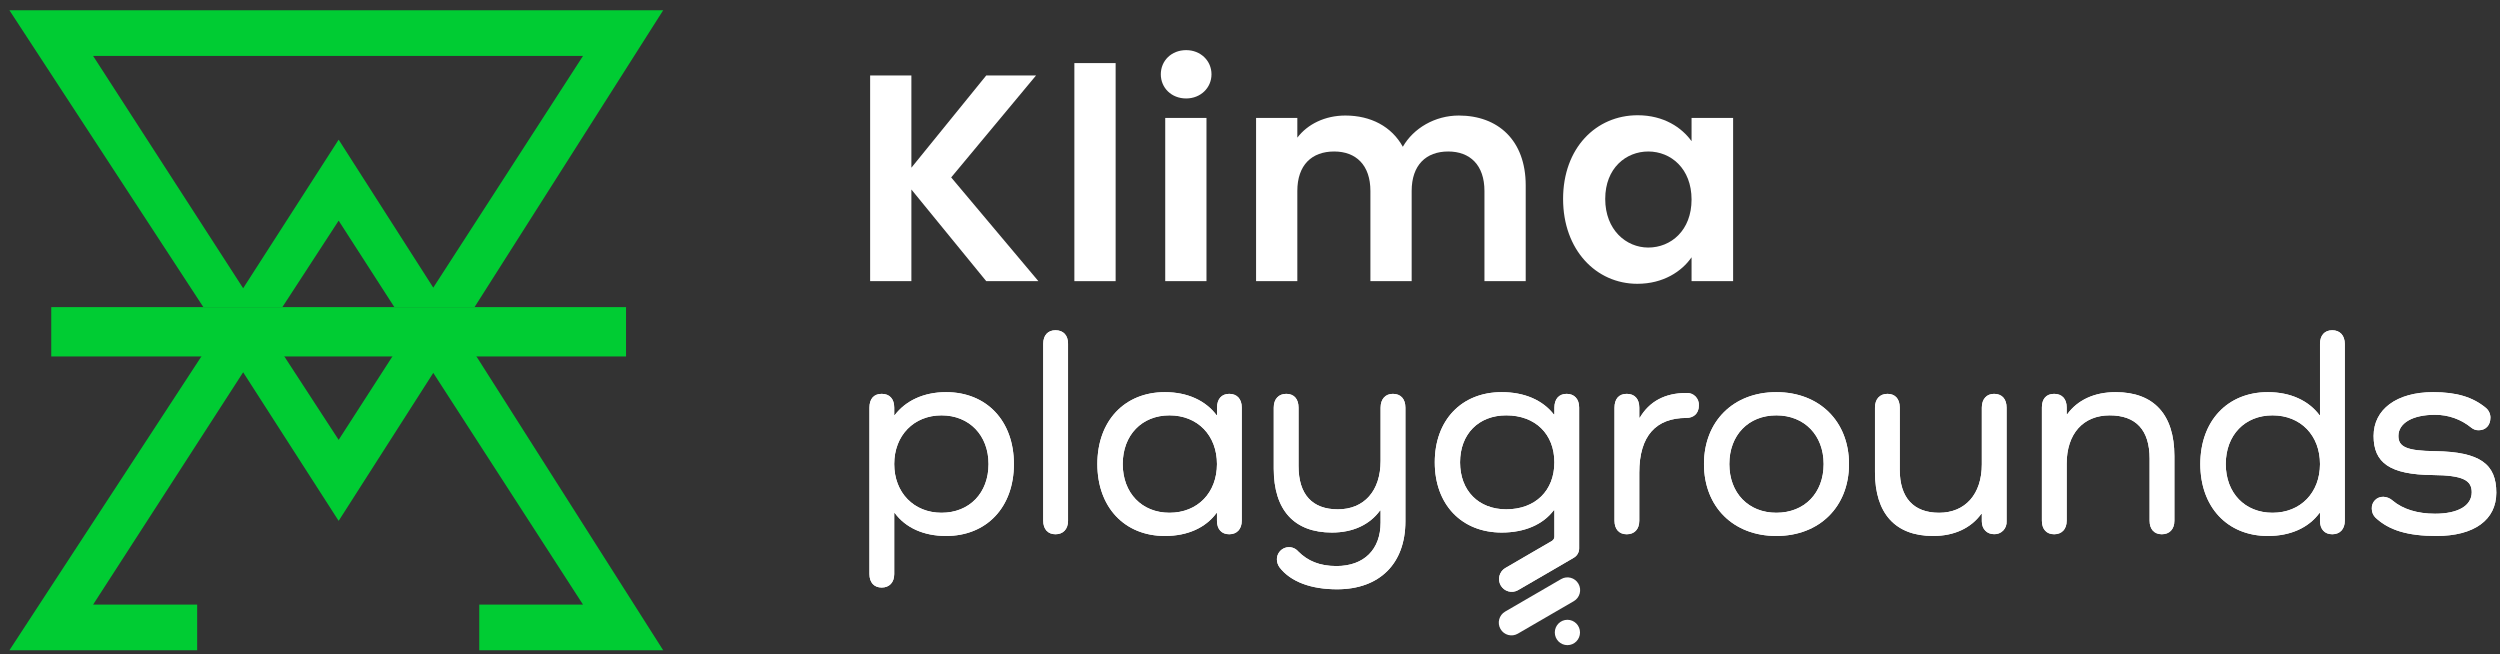<svg width="191" height="50" viewBox="0 0 191 50" fill="none" xmlns="http://www.w3.org/2000/svg">
<rect x="0" y="0" width="191" height="50" fill="#333333" stroke="none"/>
<path d="M47.829 23.464H3.916V27.233H47.829V23.464Z" fill="#00CC33"/>
<path d="M15.064 46.19V49.68H0.719L15.537 27H21.572L25.873 33.606L30.129 27H36.254L50.667 49.68H36.615V46.19H44.541L33.102 28.489L25.873 39.794L18.577 28.442L7.114 46.19H15.064Z" fill="#00CC33"/>
<path d="M0.719 0.785L15.537 23.464H21.572L25.873 16.858L30.129 23.464H36.254L50.667 0.785L0.719 0.785ZM7.114 4.274H44.541L33.102 21.975L25.873 10.671L18.577 22.022L7.114 4.274Z" fill="#00CC33"/>
<path d="M72.282 29.96C70.562 29.96 69.19 30.623 68.362 31.711H68.319V31.142C68.319 30.479 67.971 30.091 67.361 30.091C66.751 30.091 66.426 30.486 66.426 31.142V43.86C66.426 44.495 66.774 44.888 67.361 44.888C67.948 44.888 68.319 44.495 68.319 43.86V39.197H68.362C69.186 40.315 70.562 40.948 72.282 40.948C75.372 40.948 77.462 38.759 77.462 35.454C77.462 32.149 75.372 29.96 72.282 29.96ZM71.932 39.175C69.821 39.175 68.319 37.643 68.319 35.454C68.319 33.265 69.821 31.733 71.932 31.733C74.043 31.733 75.524 33.243 75.524 35.454C75.524 37.665 74.066 39.175 71.932 39.175Z" fill="white"/>
<path d="M80.64 25.232C80.053 25.232 79.703 25.625 79.703 26.26V39.789C79.703 40.424 80.053 40.817 80.64 40.817C81.227 40.817 81.598 40.424 81.598 39.789V26.26C81.598 25.625 81.25 25.232 80.64 25.232Z" fill="white"/>
<path d="M93.917 30.091C93.33 30.091 92.982 30.486 92.982 31.142V31.711H92.938C92.113 30.617 90.74 29.96 88.998 29.96C85.906 29.96 83.838 32.17 83.838 35.454C83.838 38.737 85.906 40.948 88.998 40.948C90.74 40.948 92.112 40.315 92.938 39.197H92.976V39.789C92.976 40.424 93.324 40.817 93.911 40.817C94.498 40.817 94.869 40.424 94.869 39.789V31.142C94.876 30.486 94.506 30.091 93.917 30.091ZM89.348 39.175C87.237 39.175 85.777 37.665 85.777 35.454C85.777 33.243 87.235 31.733 89.348 31.733C91.503 31.733 92.976 33.265 92.976 35.454C92.976 37.643 91.501 39.175 89.348 39.175Z" fill="white"/>
<path d="M106.414 30.091C105.849 30.091 105.478 30.486 105.478 31.143V35.214C105.478 37.512 104.216 38.914 102.212 38.914C100.253 38.914 99.208 37.774 99.208 35.607V31.143C99.208 30.479 98.86 30.091 98.273 30.091C97.686 30.091 97.314 30.486 97.314 31.143V35.804C97.314 38.978 98.881 40.686 101.756 40.686C103.388 40.686 104.651 40.073 105.435 39.002H105.478V39.92C105.478 41.978 104.216 43.247 102.104 43.247C100.819 43.247 99.905 42.854 99.186 42.131C99.064 41.986 98.901 41.883 98.719 41.834C98.536 41.785 98.343 41.794 98.166 41.858C97.988 41.922 97.835 42.04 97.725 42.194C97.616 42.349 97.556 42.533 97.554 42.723C97.555 42.942 97.624 43.156 97.75 43.335C98.621 44.474 100.21 45.021 102.148 45.021C105.39 45.021 107.372 43.073 107.372 39.832V31.143C107.372 30.486 107.023 30.091 106.414 30.091Z" fill="white"/>
<path d="M119.692 30.091C119.104 30.091 118.756 30.486 118.756 31.142V31.666H118.713C117.864 30.572 116.47 29.96 114.729 29.96C111.659 29.96 109.616 32.104 109.616 35.323C109.616 38.542 111.663 40.686 114.729 40.686C116.491 40.686 117.885 40.072 118.713 38.978H118.756V40.998C118.756 41.065 118.738 41.132 118.704 41.19C118.67 41.248 118.621 41.296 118.563 41.33L114.991 43.407C114.775 43.54 114.62 43.752 114.557 43.999C114.495 44.245 114.531 44.507 114.657 44.727C114.784 44.947 114.991 45.109 115.234 45.178C115.478 45.246 115.738 45.217 115.96 45.096L118.756 43.474L120.24 42.608C120.364 42.536 120.466 42.433 120.538 42.309C120.609 42.185 120.647 42.044 120.647 41.9V31.142C120.651 30.486 120.279 30.091 119.692 30.091ZM115.075 38.913C112.964 38.913 111.549 37.49 111.549 35.323C111.549 33.156 112.966 31.733 115.075 31.733C117.296 31.733 118.754 33.156 118.754 35.323C118.754 37.49 117.298 38.913 115.075 38.913Z" fill="white"/>
<path d="M128.833 30.025C127.184 30.025 126.003 30.688 125.285 31.909H125.241V31.143C125.241 30.48 124.893 30.091 124.284 30.091C123.676 30.091 123.348 30.486 123.348 31.143V39.789C123.348 40.425 123.696 40.818 124.284 40.818C124.873 40.818 125.241 40.425 125.241 39.789V36.111C125.241 33.266 126.547 31.93 128.833 31.93C129.4 31.93 129.791 31.581 129.791 30.989C129.801 30.86 129.783 30.73 129.738 30.608C129.693 30.487 129.623 30.377 129.532 30.285C129.441 30.194 129.331 30.123 129.211 30.078C129.09 30.033 128.961 30.015 128.833 30.025Z" fill="white"/>
<path d="M135.713 29.96C132.425 29.96 130.184 32.192 130.184 35.454C130.184 38.716 132.425 40.948 135.713 40.948C139.001 40.948 141.264 38.716 141.264 35.454C141.264 32.192 139 29.96 135.713 29.96ZM135.713 39.175C133.579 39.175 132.121 37.665 132.121 35.454C132.121 33.243 133.579 31.733 135.713 31.733C137.847 31.733 139.326 33.243 139.326 35.454C139.326 37.665 137.869 39.175 135.713 39.175Z" fill="white"/>
<path d="M152.346 30.091C151.781 30.091 151.411 30.486 151.411 31.143V35.476C151.411 37.753 150.148 39.176 148.146 39.176C146.187 39.176 145.141 38.015 145.141 35.892V31.143C145.141 30.479 144.793 30.091 144.205 30.091C143.616 30.091 143.248 30.486 143.248 31.143V36.068C143.248 39.242 144.815 40.948 147.687 40.948C149.322 40.948 150.583 40.337 151.367 39.264H151.411V39.826C151.411 40.418 151.802 40.811 152.346 40.811C152.475 40.816 152.604 40.795 152.724 40.747C152.844 40.699 152.953 40.626 153.044 40.533C153.134 40.44 153.204 40.329 153.248 40.207C153.293 40.085 153.311 39.955 153.303 39.826V31.143C153.303 30.486 152.955 30.091 152.346 30.091Z" fill="white"/>
<path d="M161.639 29.96C159.99 29.96 158.722 30.572 157.939 31.645H157.894V31.119C157.894 30.486 157.546 30.091 156.936 30.091C156.326 30.091 156.001 30.486 156.001 31.119V39.789C156.001 40.424 156.349 40.817 156.936 40.817C157.523 40.817 157.894 40.424 157.894 39.789V35.432C157.894 33.134 159.157 31.733 161.181 31.733C163.204 31.733 164.23 32.87 164.23 35.038V39.789C164.23 40.424 164.578 40.817 165.165 40.817C165.752 40.817 166.123 40.424 166.123 39.789V34.84C166.123 31.666 164.548 29.96 161.639 29.96Z" fill="white"/>
<path d="M178.184 25.232C177.595 25.232 177.247 25.625 177.247 26.282V31.711H177.204C176.38 30.616 175.004 29.96 173.263 29.96C170.173 29.96 168.104 32.17 168.104 35.454C168.104 38.737 170.173 40.948 173.263 40.948C175.004 40.948 176.377 40.314 177.204 39.197H177.247V39.789C177.247 40.424 177.595 40.817 178.184 40.817C178.773 40.817 179.142 40.424 179.142 39.789V26.282C179.142 25.625 178.771 25.232 178.184 25.232ZM173.619 39.175C171.507 39.175 170.049 37.664 170.049 35.454C170.049 33.243 171.5 31.733 173.619 31.733C175.773 31.733 177.247 33.265 177.247 35.454C177.247 37.643 175.763 39.175 173.619 39.175Z" fill="white"/>
<path d="M186.041 34.469C183.865 34.447 183.238 34.137 183.238 33.308C183.238 32.325 184.326 31.69 186.023 31.69C187.038 31.681 188.024 32.03 188.81 32.675C188.969 32.807 189.17 32.876 189.376 32.87C189.899 32.87 190.268 32.499 190.268 31.909C190.269 31.766 190.238 31.626 190.177 31.497C190.117 31.368 190.029 31.254 189.92 31.164C188.919 30.335 187.679 29.96 185.893 29.96C183.106 29.96 181.343 31.273 181.343 33.308C181.343 35.343 182.563 36.265 185.872 36.293C188.157 36.315 188.84 36.686 188.84 37.606C188.84 38.635 187.796 39.248 186.037 39.248C184.688 39.248 183.563 38.898 182.794 38.242C182.601 38.07 182.355 37.969 182.097 37.956C181.977 37.951 181.857 37.972 181.746 38.016C181.634 38.06 181.533 38.127 181.449 38.213C181.365 38.299 181.3 38.402 181.258 38.515C181.216 38.628 181.198 38.748 181.205 38.868C181.205 38.995 181.23 39.12 181.279 39.237C181.328 39.354 181.399 39.459 181.488 39.548C182.511 40.51 183.947 40.948 186.147 40.948C189.02 40.948 190.718 39.722 190.718 37.643C190.722 35.476 189.501 34.519 186.041 34.469Z" fill="white"/>
<path d="M72.282 29.96C70.562 29.96 69.19 30.623 68.362 31.711H68.319V31.142C68.319 30.479 67.971 30.091 67.361 30.091C66.751 30.091 66.426 30.486 66.426 31.142V43.86C66.426 44.495 66.774 44.888 67.361 44.888C67.948 44.888 68.319 44.495 68.319 43.86V39.197H68.362C69.186 40.315 70.562 40.948 72.282 40.948C75.372 40.948 77.462 38.759 77.462 35.454C77.462 32.149 75.372 29.96 72.282 29.96ZM71.932 39.175C69.821 39.175 68.319 37.643 68.319 35.454C68.319 33.265 69.821 31.733 71.932 31.733C74.043 31.733 75.524 33.243 75.524 35.454C75.524 37.665 74.066 39.175 71.932 39.175Z" fill="white"/>
<path d="M80.64 25.232C80.053 25.232 79.703 25.625 79.703 26.26V39.789C79.703 40.424 80.053 40.817 80.64 40.817C81.227 40.817 81.598 40.424 81.598 39.789V26.26C81.598 25.625 81.25 25.232 80.64 25.232Z" fill="white"/>
<path d="M93.917 30.091C93.33 30.091 92.982 30.486 92.982 31.142V31.711H92.938C92.113 30.617 90.74 29.96 88.998 29.96C85.906 29.96 83.838 32.17 83.838 35.454C83.838 38.737 85.906 40.948 88.998 40.948C90.74 40.948 92.112 40.315 92.938 39.197H92.976V39.789C92.976 40.424 93.324 40.817 93.911 40.817C94.498 40.817 94.869 40.424 94.869 39.789V31.142C94.876 30.486 94.506 30.091 93.917 30.091ZM89.348 39.175C87.237 39.175 85.777 37.665 85.777 35.454C85.777 33.243 87.235 31.733 89.348 31.733C91.503 31.733 92.976 33.265 92.976 35.454C92.976 37.643 91.501 39.175 89.348 39.175Z" fill="white"/>
<path d="M106.414 30.091C105.849 30.091 105.478 30.486 105.478 31.143V35.214C105.478 37.512 104.216 38.914 102.212 38.914C100.253 38.914 99.208 37.774 99.208 35.607V31.143C99.208 30.479 98.86 30.091 98.273 30.091C97.686 30.091 97.314 30.486 97.314 31.143V35.804C97.314 38.978 98.881 40.686 101.756 40.686C103.388 40.686 104.651 40.073 105.435 39.002H105.478V39.92C105.478 41.978 104.216 43.247 102.104 43.247C100.819 43.247 99.905 42.854 99.186 42.131C99.064 41.986 98.901 41.883 98.719 41.834C98.536 41.785 98.343 41.794 98.166 41.858C97.988 41.922 97.835 42.04 97.725 42.194C97.616 42.349 97.556 42.533 97.554 42.723C97.555 42.942 97.624 43.156 97.75 43.335C98.621 44.474 100.21 45.021 102.148 45.021C105.39 45.021 107.372 43.073 107.372 39.832V31.143C107.372 30.486 107.023 30.091 106.414 30.091Z" fill="white"/>
<path d="M119.692 30.091C119.104 30.091 118.756 30.486 118.756 31.142V31.666H118.713C117.864 30.572 116.47 29.96 114.729 29.96C111.659 29.96 109.616 32.104 109.616 35.323C109.616 38.542 111.663 40.686 114.729 40.686C116.491 40.686 117.885 40.072 118.713 38.978H118.756V40.998C118.756 41.065 118.738 41.132 118.704 41.19C118.67 41.248 118.621 41.296 118.563 41.33L114.991 43.407C114.775 43.54 114.62 43.752 114.557 43.999C114.495 44.245 114.531 44.507 114.657 44.727C114.784 44.947 114.991 45.109 115.234 45.178C115.478 45.246 115.738 45.217 115.96 45.096L118.756 43.474L120.24 42.608C120.364 42.536 120.466 42.433 120.538 42.309C120.609 42.185 120.647 42.044 120.647 41.9V31.142C120.651 30.486 120.279 30.091 119.692 30.091ZM115.075 38.913C112.964 38.913 111.549 37.49 111.549 35.323C111.549 33.156 112.966 31.733 115.075 31.733C117.296 31.733 118.754 33.156 118.754 35.323C118.754 37.49 117.298 38.913 115.075 38.913Z" fill="white"/>
<path d="M128.833 30.025C127.184 30.025 126.003 30.688 125.285 31.909H125.241V31.143C125.241 30.48 124.893 30.091 124.284 30.091C123.676 30.091 123.348 30.486 123.348 31.143V39.789C123.348 40.425 123.696 40.818 124.284 40.818C124.873 40.818 125.241 40.425 125.241 39.789V36.111C125.241 33.266 126.547 31.93 128.833 31.93C129.4 31.93 129.791 31.581 129.791 30.989C129.801 30.86 129.783 30.73 129.738 30.608C129.693 30.487 129.623 30.377 129.532 30.285C129.441 30.194 129.331 30.123 129.211 30.078C129.09 30.033 128.961 30.015 128.833 30.025Z" fill="white"/>
<path d="M135.713 29.96C132.425 29.96 130.184 32.192 130.184 35.454C130.184 38.716 132.425 40.948 135.713 40.948C139.001 40.948 141.264 38.716 141.264 35.454C141.264 32.192 139 29.96 135.713 29.96ZM135.713 39.175C133.579 39.175 132.121 37.665 132.121 35.454C132.121 33.243 133.579 31.733 135.713 31.733C137.847 31.733 139.326 33.243 139.326 35.454C139.326 37.665 137.869 39.175 135.713 39.175Z" fill="white"/>
<path d="M152.346 30.091C151.781 30.091 151.411 30.486 151.411 31.143V35.476C151.411 37.753 150.148 39.176 148.146 39.176C146.187 39.176 145.141 38.015 145.141 35.892V31.143C145.141 30.479 144.793 30.091 144.205 30.091C143.616 30.091 143.248 30.486 143.248 31.143V36.068C143.248 39.242 144.815 40.948 147.687 40.948C149.322 40.948 150.583 40.337 151.367 39.264H151.411V39.826C151.411 40.418 151.802 40.811 152.346 40.811C152.475 40.816 152.604 40.795 152.724 40.747C152.844 40.699 152.953 40.626 153.044 40.533C153.134 40.44 153.204 40.329 153.248 40.207C153.293 40.085 153.311 39.955 153.303 39.826V31.143C153.303 30.486 152.955 30.091 152.346 30.091Z" fill="white"/>
<path d="M161.639 29.96C159.99 29.96 158.722 30.572 157.939 31.645H157.894V31.119C157.894 30.486 157.546 30.091 156.936 30.091C156.326 30.091 156.001 30.486 156.001 31.119V39.789C156.001 40.424 156.349 40.817 156.936 40.817C157.523 40.817 157.894 40.424 157.894 39.789V35.432C157.894 33.134 159.157 31.733 161.181 31.733C163.204 31.733 164.23 32.87 164.23 35.038V39.789C164.23 40.424 164.578 40.817 165.165 40.817C165.752 40.817 166.123 40.424 166.123 39.789V34.84C166.123 31.666 164.548 29.96 161.639 29.96Z" fill="white"/>
<path d="M178.184 25.232C177.595 25.232 177.247 25.625 177.247 26.282V31.711H177.204C176.38 30.616 175.004 29.96 173.263 29.96C170.173 29.96 168.104 32.17 168.104 35.454C168.104 38.737 170.173 40.948 173.263 40.948C175.004 40.948 176.377 40.314 177.204 39.197H177.247V39.789C177.247 40.424 177.595 40.817 178.184 40.817C178.773 40.817 179.142 40.424 179.142 39.789V26.282C179.142 25.625 178.771 25.232 178.184 25.232ZM173.619 39.175C171.507 39.175 170.049 37.664 170.049 35.454C170.049 33.243 171.5 31.733 173.619 31.733C175.773 31.733 177.247 33.265 177.247 35.454C177.247 37.643 175.763 39.175 173.619 39.175Z" fill="white"/>
<path d="M186.041 34.469C183.865 34.447 183.238 34.137 183.238 33.308C183.238 32.325 184.326 31.69 186.023 31.69C187.038 31.681 188.024 32.03 188.81 32.675C188.969 32.807 189.17 32.876 189.376 32.87C189.899 32.87 190.268 32.499 190.268 31.909C190.269 31.766 190.238 31.626 190.177 31.497C190.117 31.368 190.029 31.254 189.92 31.164C188.919 30.335 187.679 29.96 185.893 29.96C183.106 29.96 181.343 31.273 181.343 33.308C181.343 35.343 182.563 36.265 185.872 36.293C188.157 36.315 188.84 36.686 188.84 37.606C188.84 38.635 187.796 39.248 186.037 39.248C184.688 39.248 183.563 38.898 182.794 38.242C182.601 38.07 182.355 37.969 182.097 37.956C181.977 37.951 181.857 37.972 181.746 38.016C181.634 38.06 181.533 38.127 181.449 38.213C181.365 38.299 181.3 38.402 181.258 38.515C181.216 38.628 181.198 38.748 181.205 38.868C181.205 38.995 181.23 39.12 181.279 39.237C181.328 39.354 181.399 39.459 181.488 39.548C182.511 40.51 183.947 40.948 186.147 40.948C189.02 40.948 190.718 39.722 190.718 37.643C190.722 35.476 189.501 34.519 186.041 34.469Z" fill="white"/>
<path d="M120.593 44.599L120.592 44.598C120.325 44.132 119.733 43.973 119.27 44.242L114.991 46.726C114.528 46.995 114.37 47.59 114.637 48.056L114.638 48.057C114.905 48.523 115.497 48.682 115.96 48.413L120.239 45.929C120.702 45.66 120.861 45.065 120.593 44.599Z" fill="white"/>
<path d="M119.75 49.289C120.282 49.289 120.713 48.856 120.713 48.321C120.713 47.786 120.282 47.352 119.75 47.352C119.218 47.352 118.787 47.786 118.787 48.321C118.787 48.856 119.218 49.289 119.75 49.289Z" fill="white"/>
<path d="M75.349 21.48H79.333L72.67 13.555L79.153 5.766H75.349L69.63 12.812V5.766H66.478V21.48H69.63V14.478L75.349 21.48Z" fill="white"/>
<path d="M82.082 21.48H85.234V4.82H82.082V21.48Z" fill="white"/>
<path d="M89.023 21.48H92.175V9.008H89.023V21.48ZM90.622 7.522C91.725 7.522 92.558 6.711 92.558 5.676C92.558 4.64 91.725 3.83 90.622 3.83C89.496 3.83 88.686 4.64 88.686 5.676C88.686 6.711 89.496 7.522 90.622 7.522Z" fill="white"/>
<path d="M113.412 21.48H116.564V14.163C116.564 10.719 114.448 8.827 111.453 8.827C109.63 8.827 107.986 9.796 107.176 11.214C106.32 9.66 104.722 8.827 102.786 8.827C101.232 8.827 99.904 9.48 99.116 10.516V9.008H95.964V21.48H99.116V14.591C99.116 12.61 100.219 11.574 101.93 11.574C103.596 11.574 104.699 12.61 104.699 14.591V21.48H107.851V14.591C107.851 12.61 108.954 11.574 110.643 11.574C112.309 11.574 113.412 12.61 113.412 14.591V21.48Z" fill="white"/>
<path d="M119.42 15.199C119.42 19.093 121.941 21.682 125.093 21.682C127.074 21.682 128.492 20.737 129.235 19.656V21.48H132.41V9.008H129.235V10.786C128.492 9.751 127.119 8.805 125.115 8.805C121.941 8.805 119.42 11.304 119.42 15.199ZM129.235 15.244C129.235 17.608 127.659 18.913 125.926 18.913C124.237 18.913 122.639 17.562 122.639 15.199C122.639 12.835 124.237 11.574 125.926 11.574C127.659 11.574 129.235 12.88 129.235 15.244Z" fill="white"/>
</svg>
